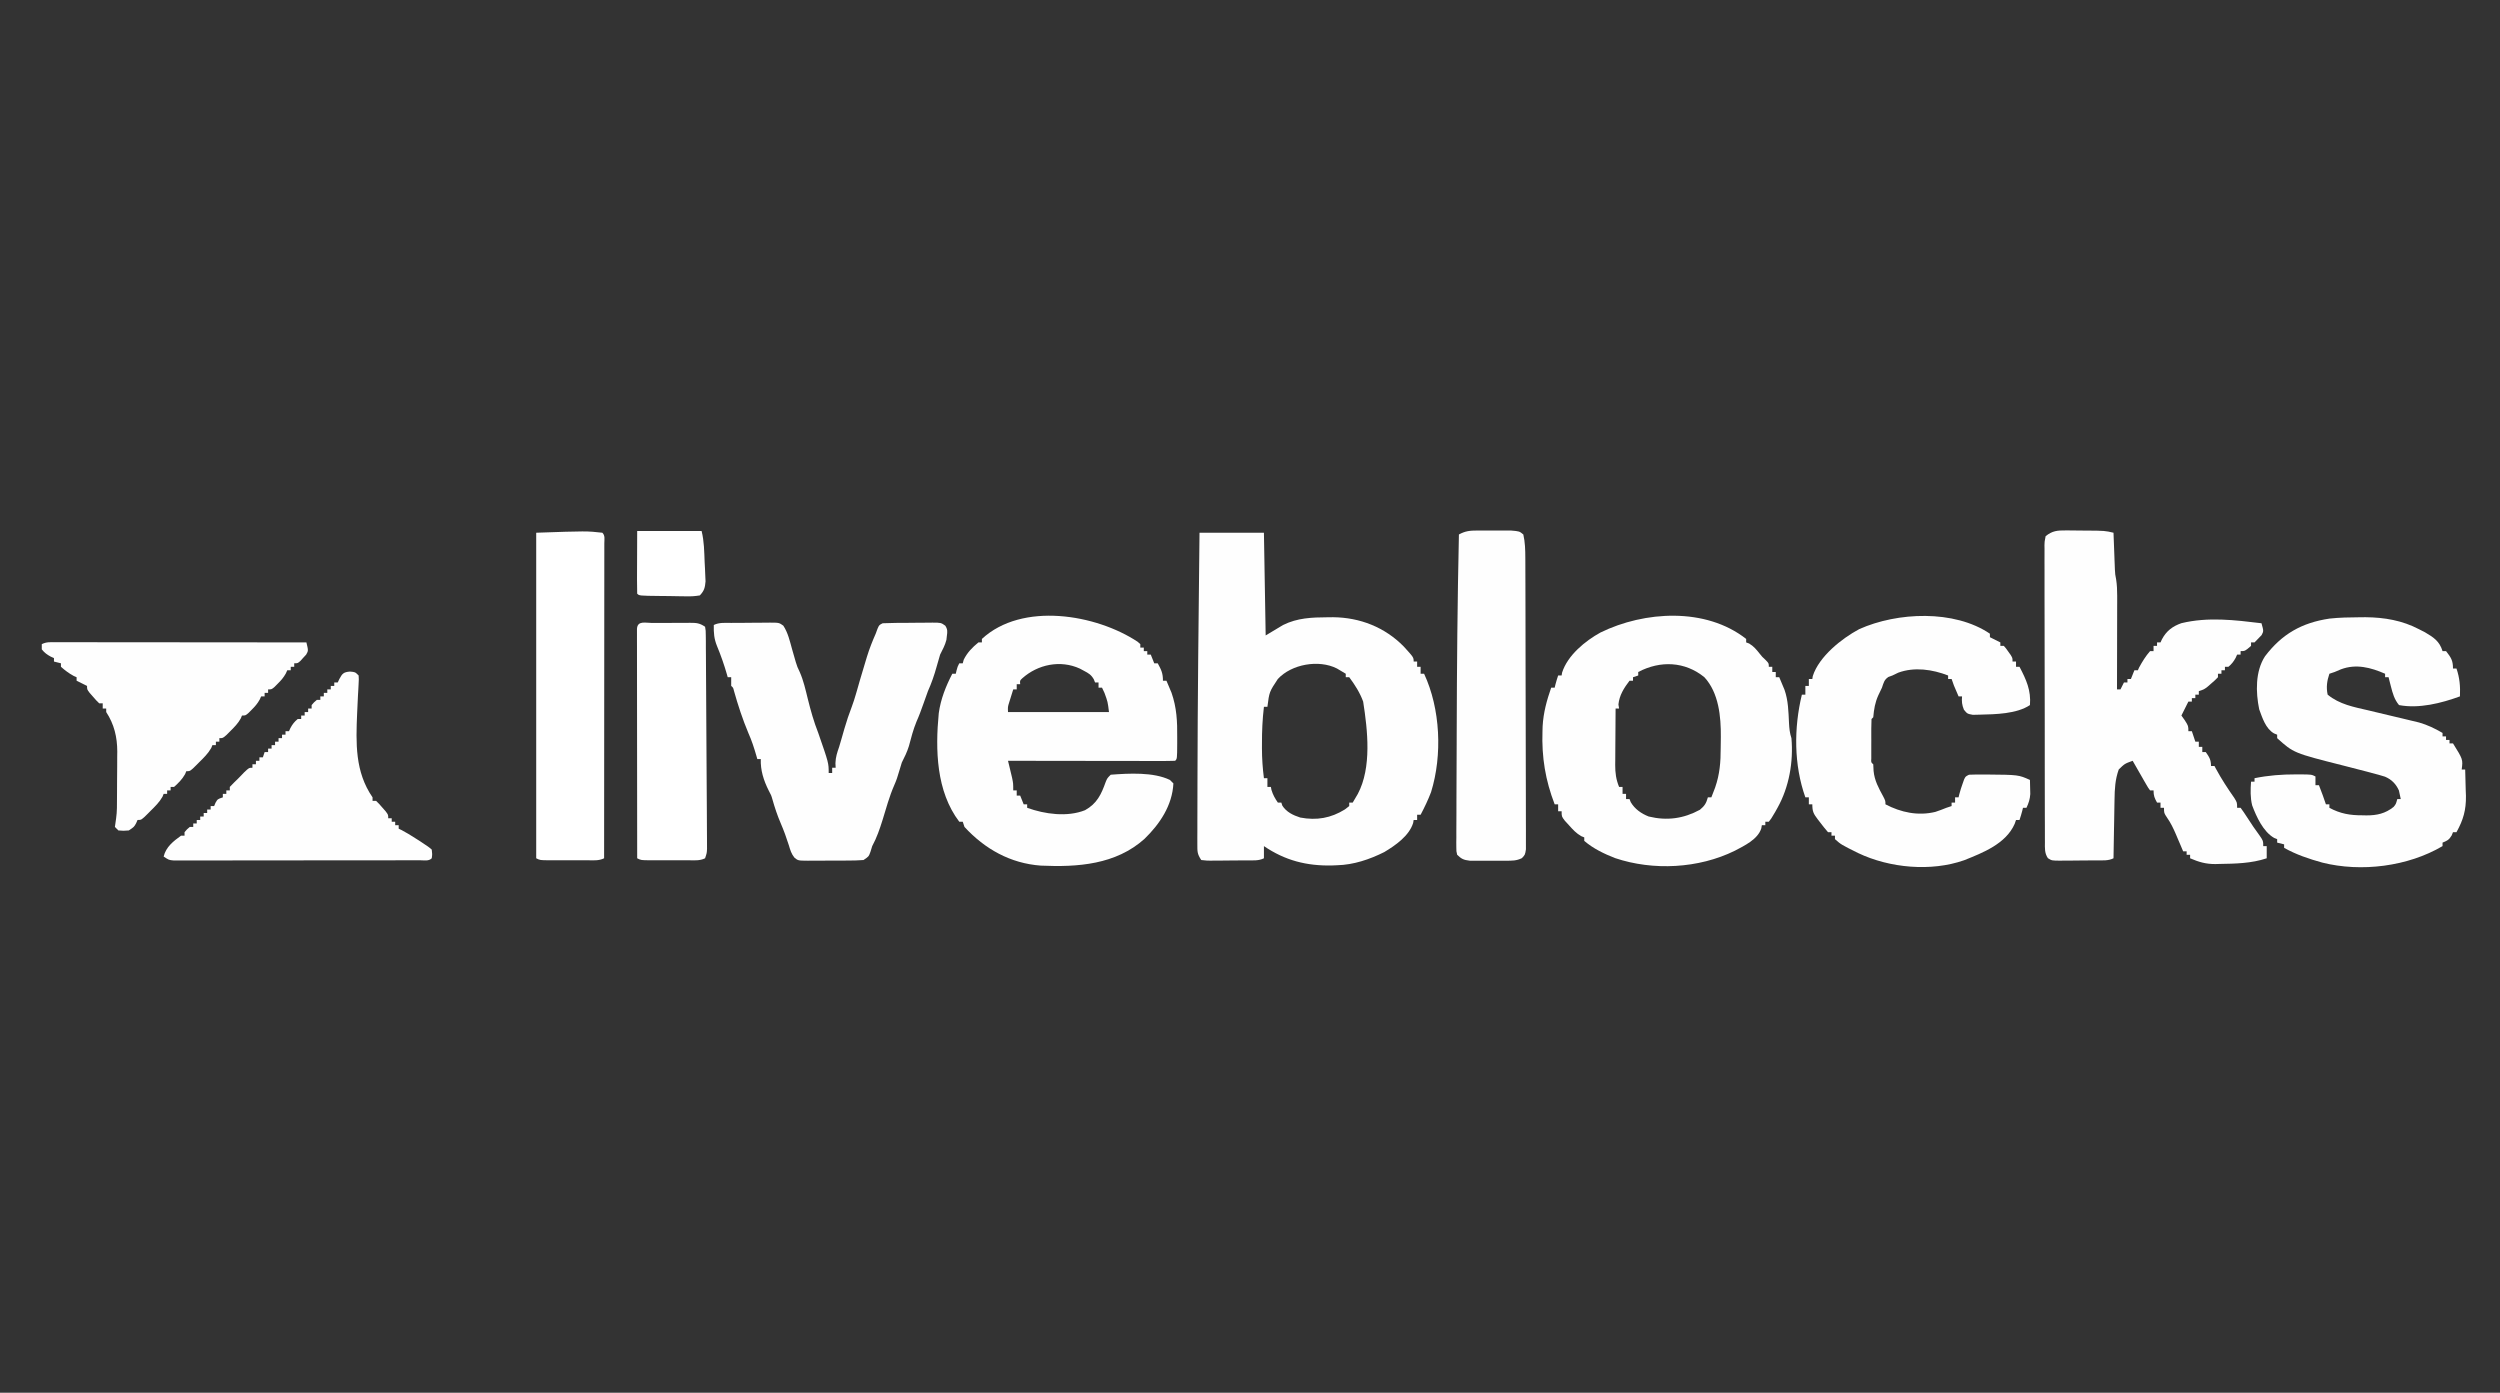 <?xml version="1.0" encoding="UTF-8"?>
<svg version="1.1" xmlns="http://www.w3.org/2000/svg" width="1436" height="800">
<rect width="100%" height="100%" fill="#333333" stroke="none"/>
<path d="M0 0 C12.21 0 24.42 0 37 0 C37.33 19.47 37.66 38.94 38 59 C41.3 57.02 44.6 55.04 48 53 C56.281 48.887 64.535 48.625 73.625 48.562 C74.674 48.552 75.722 48.542 76.803 48.532 C92.19 48.703 106.416 54.269 117.273 65.312 C123 71.582 123 71.582 123 74 C123.66 74 124.32 74 125 74 C125 74.99 125 75.98 125 77 C125.66 77 126.32 77 127 77 C127 78.32 127 79.64 127 81 C127.66 81 128.32 81 129 81 C138.368 101.056 139.585 127.75 133 149 C131.286 153.481 129.244 157.759 127 162 C126.34 162 125.68 162 125 162 C125 162.99 125 163.98 125 165 C124.34 165 123.68 165 123 165 C122.905 165.571 122.809 166.142 122.711 166.73 C120.385 174.155 112.513 179.612 106.129 183.43 C97.72 187.65 88.458 190.768 79 191 C78.08 191.039 77.159 191.077 76.211 191.117 C61.557 191.458 49.123 188.263 37 180 C37 182.31 37 184.62 37 187 C33.956 188.522 30.778 188.184 27.438 188.203 C26.69 188.209 25.943 188.215 25.174 188.22 C23.593 188.23 22.013 188.236 20.433 188.24 C18.009 188.25 15.587 188.281 13.164 188.312 C11.63 188.319 10.096 188.324 8.562 188.328 C7.835 188.34 7.108 188.353 6.359 188.366 C4.316 188.356 4.316 188.356 1 188 C-1.336 184.495 -1.248 183.125 -1.243 178.982 C-1.246 177.716 -1.249 176.449 -1.252 175.145 C-1.245 173.729 -1.238 172.314 -1.23 170.898 C-1.23 169.395 -1.23 167.892 -1.23 166.389 C-1.229 162.254 -1.214 158.118 -1.197 153.983 C-1.184 150.498 -1.179 147.013 -1.173 143.529 C-1.087 95.684 -0.525 47.841 0 0 Z M45 84 C40.086 91.419 40.086 91.419 39 100 C38.34 100 37.68 100 37 100 C36.161 107.043 35.845 113.973 35.875 121.062 C35.871 121.991 35.867 122.92 35.863 123.877 C35.871 129.663 36.26 135.261 37 141 C37.66 141 38.32 141 39 141 C39 142.65 39 144.3 39 146 C39.66 146 40.32 146 41 146 C41.103 146.557 41.206 147.114 41.312 147.688 C42.142 150.477 43.343 152.614 45 155 C45.66 155 46.32 155 47 155 C47.278 155.866 47.278 155.866 47.562 156.75 C49.92 160.44 53.748 162.279 57.867 163.598 C67.301 165.377 75.447 163.938 83.5 158.938 C84.325 158.298 85.15 157.659 86 157 C86 156.34 86 155.68 86 155 C86.66 155 87.32 155 88 155 C88.619 153.948 89.237 152.896 89.875 151.812 C90.223 151.221 90.571 150.629 90.93 150.02 C98.994 134.804 96.578 113.441 94 97 C92.198 91.976 89.193 87.257 86 83 C85.34 83 84.68 83 84 83 C84 82.34 84 81.68 84 81 C82.927 80.361 81.855 79.721 80.75 79.062 C80.147 78.703 79.543 78.343 78.922 77.973 C68.526 72.711 52.87 75.475 45 84 Z " fill="#FEFEFE" transform="translate(689,306)"/>
<path d="M0 0 C1.905 0.008 1.905 0.008 3.848 0.016 C5.826 0.047 5.826 0.047 7.844 0.078 C9.162 0.083 10.481 0.088 11.84 0.094 C22.433 0.18 22.433 0.18 27.344 1.328 C27.369 2.024 27.394 2.719 27.42 3.436 C27.536 6.609 27.659 9.781 27.781 12.953 C27.821 14.048 27.86 15.142 27.9 16.27 C27.942 17.333 27.984 18.396 28.027 19.492 C28.082 20.953 28.082 20.953 28.138 22.444 C28.291 25.326 28.291 25.326 28.849 28.122 C29.342 31.314 29.464 34.289 29.457 37.517 C29.457 38.718 29.457 39.919 29.457 41.156 C29.452 42.437 29.447 43.719 29.441 45.039 C29.44 46.376 29.438 47.712 29.437 49.049 C29.433 52.551 29.424 56.052 29.412 59.554 C29.402 63.134 29.398 66.713 29.393 70.293 C29.382 77.305 29.365 84.316 29.344 91.328 C30.004 91.328 30.664 91.328 31.344 91.328 C32.004 90.008 32.664 88.688 33.344 87.328 C34.004 87.328 34.664 87.328 35.344 87.328 C35.344 86.668 35.344 86.008 35.344 85.328 C36.004 85.328 36.664 85.328 37.344 85.328 C38.004 83.678 38.664 82.028 39.344 80.328 C40.004 80.328 40.664 80.328 41.344 80.328 C41.571 79.812 41.797 79.297 42.031 78.766 C43.826 75.433 45.843 72.181 48.344 69.328 C49.004 69.328 49.664 69.328 50.344 69.328 C50.344 68.338 50.344 67.348 50.344 66.328 C51.004 66.328 51.664 66.328 52.344 66.328 C52.344 65.668 52.344 65.008 52.344 64.328 C53.004 64.328 53.664 64.328 54.344 64.328 C54.617 63.731 54.89 63.134 55.172 62.52 C57.726 57.744 61.252 55.058 66.355 53.277 C81.652 49.597 96.945 51.453 112.344 53.328 C113.606 57.818 113.606 57.818 112.418 60.129 C111.1 61.566 109.723 62.949 108.344 64.328 C107.684 64.328 107.024 64.328 106.344 64.328 C106.344 64.988 106.344 65.648 106.344 66.328 C102.882 69.328 102.882 69.328 100.344 69.328 C100.344 69.988 100.344 70.648 100.344 71.328 C99.684 71.328 99.024 71.328 98.344 71.328 C97.942 72.225 97.942 72.225 97.531 73.141 C96.345 75.327 95.248 76.741 93.344 78.328 C92.684 78.328 92.024 78.328 91.344 78.328 C91.344 78.988 91.344 79.648 91.344 80.328 C90.684 80.328 90.024 80.328 89.344 80.328 C89.344 80.988 89.344 81.648 89.344 82.328 C88.684 82.328 88.024 82.328 87.344 82.328 C87.344 82.988 87.344 83.648 87.344 84.328 C85.699 86.02 85.699 86.02 83.531 87.891 C82.824 88.511 82.116 89.131 81.387 89.77 C79.344 91.328 79.344 91.328 76.344 92.328 C76.344 92.988 76.344 93.648 76.344 94.328 C75.684 94.328 75.024 94.328 74.344 94.328 C74.344 94.988 74.344 95.648 74.344 96.328 C73.684 96.328 73.024 96.328 72.344 96.328 C72.344 96.988 72.344 97.648 72.344 98.328 C71.684 98.328 71.024 98.328 70.344 98.328 C70.055 98.906 69.766 99.483 69.469 100.078 C68.427 102.161 67.385 104.245 66.344 106.328 C67.004 107.256 67.664 108.184 68.344 109.141 C70.344 112.328 70.344 112.328 70.344 115.328 C71.004 115.328 71.664 115.328 72.344 115.328 C73.004 117.308 73.664 119.288 74.344 121.328 C75.004 121.328 75.664 121.328 76.344 121.328 C76.344 122.318 76.344 123.308 76.344 124.328 C77.004 124.328 77.664 124.328 78.344 124.328 C78.344 125.318 78.344 126.308 78.344 127.328 C79.004 127.328 79.664 127.328 80.344 127.328 C82.385 130.234 83.344 131.73 83.344 135.328 C84.004 135.328 84.664 135.328 85.344 135.328 C85.746 136.094 85.746 136.094 86.156 136.875 C89.331 142.765 92.937 148.243 96.77 153.727 C98.344 156.328 98.344 156.328 98.344 159.328 C99.004 159.328 99.664 159.328 100.344 159.328 C101.685 161.132 102.942 162.999 104.156 164.891 C106.47 168.465 108.784 171.988 111.344 175.391 C113.344 178.328 113.344 178.328 113.344 181.328 C114.004 181.328 114.664 181.328 115.344 181.328 C115.344 183.638 115.344 185.948 115.344 188.328 C106.482 191.282 97.424 191.432 88.156 191.578 C87.408 191.6 86.66 191.621 85.889 191.643 C80.408 191.676 76.38 190.495 71.344 188.328 C71.344 187.668 71.344 187.008 71.344 186.328 C70.684 186.328 70.024 186.328 69.344 186.328 C69.344 185.668 69.344 185.008 69.344 184.328 C68.684 184.328 68.024 184.328 67.344 184.328 C66.655 182.7 66.655 182.7 65.953 181.039 C65.334 179.594 64.714 178.148 64.094 176.703 C63.793 175.99 63.493 175.277 63.184 174.543 C61.72 171.149 60.236 168.024 58.109 164.992 C56.344 162.328 56.344 162.328 56.344 159.328 C55.684 159.328 55.024 159.328 54.344 159.328 C54.344 158.338 54.344 157.348 54.344 156.328 C53.684 156.328 53.024 156.328 52.344 156.328 C50.883 153.681 50.344 152.434 50.344 149.328 C49.684 149.328 49.024 149.328 48.344 149.328 C47.199 147.768 47.199 147.768 45.961 145.609 C45.516 144.842 45.071 144.075 44.613 143.285 C44.153 142.474 43.693 141.664 43.219 140.828 C42.751 140.017 42.283 139.206 41.801 138.371 C40.642 136.36 39.49 134.346 38.344 132.328 C33.746 133.998 33.746 133.998 30.344 137.328 C28.278 143.137 28.006 148.505 27.93 154.637 C27.91 155.603 27.891 156.57 27.871 157.566 C27.812 160.633 27.765 163.699 27.719 166.766 C27.681 168.854 27.641 170.941 27.602 173.029 C27.506 178.129 27.422 183.228 27.344 188.328 C24.309 189.846 21.147 189.512 17.816 189.531 C17.072 189.537 16.327 189.543 15.56 189.549 C13.984 189.558 12.407 189.565 10.831 189.568 C8.419 189.578 6.008 189.609 3.596 189.641 C2.065 189.647 0.535 189.652 -0.996 189.656 C-2.079 189.675 -2.079 189.675 -3.184 189.694 C-8.112 189.672 -8.112 189.672 -10.346 188.261 C-12.319 185.35 -12.076 182.438 -12.051 179.04 C-12.057 178.292 -12.063 177.545 -12.069 176.774 C-12.086 174.261 -12.081 171.749 -12.076 169.236 C-12.084 167.438 -12.092 165.639 -12.102 163.841 C-12.124 158.95 -12.127 154.06 -12.125 149.17 C-12.125 145.091 -12.134 141.013 -12.142 136.935 C-12.161 127.317 -12.164 117.699 -12.157 108.081 C-12.151 98.147 -12.173 88.214 -12.211 78.281 C-12.241 69.761 -12.253 61.241 -12.249 52.721 C-12.247 47.629 -12.252 42.537 -12.277 37.444 C-12.299 32.657 -12.297 27.871 -12.277 23.084 C-12.273 21.324 -12.278 19.565 -12.293 17.805 C-12.311 15.408 -12.298 13.013 -12.278 10.616 C-12.29 9.915 -12.303 9.214 -12.316 8.491 C-12.28 6.547 -12.28 6.547 -11.656 3.328 C-7.858 0.193 -4.845 -0.039 0 0 Z " fill="#FEFEFE" transform="translate(1186.656,304.672)"/>
<path d="M0 0 C0.51 0.455 1.021 0.91 1.547 1.379 C1.547 2.039 1.547 2.699 1.547 3.379 C2.207 3.379 2.867 3.379 3.547 3.379 C3.547 4.039 3.547 4.699 3.547 5.379 C4.207 5.379 4.867 5.379 5.547 5.379 C5.547 6.039 5.547 6.699 5.547 7.379 C6.207 7.379 6.867 7.379 7.547 7.379 C8.537 9.854 8.537 9.854 9.547 12.379 C10.207 12.379 10.867 12.379 11.547 12.379 C13.581 16.109 14.547 18.048 14.547 22.379 C15.207 22.379 15.867 22.379 16.547 22.379 C17.181 23.854 17.804 25.334 18.422 26.816 C18.77 27.64 19.118 28.464 19.477 29.312 C22.464 37.87 22.83 45.844 22.734 54.879 C22.733 56.666 22.733 56.666 22.732 58.488 C22.687 67.238 22.687 67.238 21.547 68.379 C18.564 68.474 15.604 68.504 12.621 68.492 C11.684 68.493 10.748 68.493 9.783 68.493 C6.672 68.492 3.56 68.484 0.449 68.477 C-1.702 68.475 -3.853 68.473 -6.004 68.472 C-11.677 68.468 -17.35 68.459 -23.024 68.448 C-28.808 68.437 -34.593 68.433 -40.377 68.428 C-51.736 68.417 -63.094 68.4 -74.453 68.379 C-74.237 69.271 -74.02 70.163 -73.797 71.082 C-73.518 72.252 -73.24 73.423 -72.953 74.629 C-72.675 75.789 -72.396 76.949 -72.109 78.145 C-71.453 81.379 -71.453 81.379 -71.453 85.379 C-70.793 85.379 -70.133 85.379 -69.453 85.379 C-69.453 86.369 -69.453 87.359 -69.453 88.379 C-68.793 88.379 -68.133 88.379 -67.453 88.379 C-66.793 90.029 -66.133 91.679 -65.453 93.379 C-64.793 93.379 -64.133 93.379 -63.453 93.379 C-63.453 94.039 -63.453 94.699 -63.453 95.379 C-53.383 99.033 -40.427 100.84 -30.203 96.754 C-23.347 92.95 -20.882 87.668 -18.348 80.551 C-17.453 78.379 -17.453 78.379 -15.453 76.379 C-5.058 75.576 9.129 74.785 18.547 79.379 C19.207 80.039 19.867 80.699 20.547 81.379 C19.925 94.023 12.741 104.674 3.969 113.203 C-12.537 128.032 -34.431 129.562 -55.671 128.586 C-73.113 127.288 -87.727 119.075 -99.453 106.379 C-99.783 105.389 -100.113 104.399 -100.453 103.379 C-101.113 103.379 -101.773 103.379 -102.453 103.379 C-115.714 85.913 -116.244 62.035 -114.23 41.06 C-113.111 32.919 -110.204 25.643 -106.453 18.379 C-105.793 18.379 -105.133 18.379 -104.453 18.379 C-104.237 17.451 -104.237 17.451 -104.016 16.504 C-103.453 14.379 -103.453 14.379 -102.453 12.379 C-101.793 12.379 -101.133 12.379 -100.453 12.379 C-100.267 11.698 -100.082 11.018 -99.891 10.316 C-97.897 6.242 -94.955 3.245 -91.453 0.379 C-90.793 0.379 -90.133 0.379 -89.453 0.379 C-89.453 -0.281 -89.453 -0.941 -89.453 -1.621 C-66.259 -23.055 -23.877 -15.779 0 0 Z M-66.238 20.977 C-67.671 22.322 -67.671 22.322 -67.453 24.379 C-68.113 24.379 -68.773 24.379 -69.453 24.379 C-69.453 25.369 -69.453 26.359 -69.453 27.379 C-70.113 27.379 -70.773 27.379 -71.453 27.379 C-71.958 28.981 -72.457 30.586 -72.953 32.191 C-73.232 33.085 -73.51 33.978 -73.797 34.898 C-74.581 37.435 -74.581 37.435 -74.453 40.379 C-55.313 40.379 -36.173 40.379 -16.453 40.379 C-17.167 34.529 -17.167 34.529 -19.016 29.441 C-19.49 28.431 -19.964 27.42 -20.453 26.379 C-21.113 26.379 -21.773 26.379 -22.453 26.379 C-22.453 25.389 -22.453 24.399 -22.453 23.379 C-23.113 23.379 -23.773 23.379 -24.453 23.379 C-24.693 22.774 -24.933 22.17 -25.18 21.547 C-26.732 18.904 -28.135 18.11 -30.828 16.691 C-31.599 16.275 -32.37 15.859 -33.164 15.43 C-44.361 10.29 -57.298 13.01 -66.238 20.977 Z " fill="#FEFEFE" transform="translate(653.453,368.621)"/>
<path d="M0 0 C0 0.66 0 1.32 0 2 C0.557 2.206 1.114 2.413 1.688 2.625 C4.304 4.181 5.89 6.101 7.762 8.477 C9.105 10.189 9.105 10.189 11.312 12.25 C13 14 13 14 13 16 C13.66 16 14.32 16 15 16 C15 16.99 15 17.98 15 19 C15.66 19 16.32 19 17 19 C17 19.99 17 20.98 17 22 C17.66 22 18.32 22 19 22 C19.654 23.538 20.298 25.081 20.938 26.625 C21.297 27.484 21.657 28.342 22.027 29.227 C24.199 35.419 24.288 41.847 24.605 48.342 C24.775 51.44 25.013 54.04 26 57 C27.191 70.606 24.671 85.067 18 97 C17.55 97.807 17.1 98.614 16.637 99.445 C14.287 103.424 14.287 103.424 13 105 C12.34 105 11.68 105 11 105 C11 105.66 11 106.32 11 107 C10.34 107 9.68 107 9 107 C8.901 107.592 8.801 108.183 8.699 108.793 C6.679 115.171 -1.044 118.772 -6.562 121.688 C-27.334 131.904 -53.409 133.249 -75.277 125.898 C-81.579 123.435 -87.836 120.447 -93 116 C-93 115.34 -93 114.68 -93 114 C-93.562 113.772 -94.124 113.544 -94.703 113.309 C-97.633 111.639 -99.499 109.567 -101.75 107.062 C-102.549 106.187 -103.348 105.312 -104.172 104.41 C-106 102 -106 102 -106 99 C-106.66 99 -107.32 99 -108 99 C-108 97.68 -108 96.36 -108 95 C-108.66 95 -109.32 95 -110 95 C-115.351 81.104 -117.503 67.922 -117 53 C-116.972 52.065 -116.943 51.131 -116.914 50.168 C-116.483 42.343 -114.561 35.386 -112 28 C-111.34 28 -110.68 28 -110 28 C-109.856 27.402 -109.711 26.804 -109.562 26.188 C-109.113 24.438 -108.571 22.713 -108 21 C-107.34 21 -106.68 21 -106 21 C-105.918 20.464 -105.835 19.927 -105.75 19.375 C-102.617 9.454 -92.471 1.131 -83.664 -3.695 C-58.454 -16.041 -23.231 -18.253 0 0 Z M-62 19 C-62 19.66 -62 20.32 -62 21 C-62.99 21.33 -63.98 21.66 -65 22 C-65 22.66 -65 23.32 -65 24 C-65.66 24 -66.32 24 -67 24 C-70.211 28.209 -72.827 32.323 -73.375 37.625 C-73.251 38.409 -73.127 39.193 -73 40 C-73.66 40 -74.32 40 -75 40 C-75.05 45.444 -75.086 50.889 -75.11 56.333 C-75.12 58.184 -75.134 60.034 -75.151 61.885 C-75.175 64.551 -75.187 67.217 -75.195 69.883 C-75.206 70.705 -75.216 71.527 -75.227 72.374 C-75.227 76.988 -74.766 80.656 -73 85 C-72.34 85 -71.68 85 -71 85 C-71 86.32 -71 87.64 -71 89 C-70.34 89 -69.68 89 -69 89 C-69 89.99 -69 90.98 -69 92 C-68.34 92 -67.68 92 -67 92 C-66.66 92.866 -66.66 92.866 -66.312 93.75 C-64.002 97.711 -60.233 100.332 -56 102 C-45.51 104.559 -35.94 103.24 -26.562 98.125 C-23.834 95.863 -22.938 94.376 -22 91 C-21.34 91 -20.68 91 -20 91 C-19.319 89.237 -19.319 89.237 -18.625 87.438 C-18.37 86.776 -18.115 86.115 -17.852 85.434 C-15.144 77.697 -14.628 70.678 -14.629 62.569 C-14.625 60.466 -14.589 58.366 -14.551 56.264 C-14.454 44.62 -15.727 30.959 -24 22 C-35.152 12.907 -49.287 12.3 -62 19 Z " fill="#FEFEFE" transform="translate(1003,367)"/>
<path d="M0 0 C1.733 -0.015 1.733 -0.015 3.502 -0.031 C14.338 0.079 24.538 1.813 34.188 6.875 C35.312 7.451 36.436 8.027 37.594 8.621 C42.593 11.556 45.954 13.763 47.688 19.438 C48.347 19.438 49.008 19.438 49.688 19.438 C52.527 23.112 53.688 24.706 53.688 29.438 C54.347 29.438 55.008 29.438 55.688 29.438 C57.555 34.924 57.923 39.659 57.688 45.438 C46.979 49.364 34.09 52.609 22.688 50.438 C19.994 47.194 19.023 43.669 18 39.625 C17.749 38.649 17.497 37.673 17.238 36.668 C17.057 35.932 16.875 35.196 16.688 34.438 C16.027 34.438 15.367 34.438 14.688 34.438 C14.688 33.778 14.688 33.117 14.688 32.438 C6.421 28.821 -1.967 26.646 -10.625 29.875 C-11.856 30.392 -13.085 30.912 -14.312 31.438 C-15.303 31.767 -16.293 32.097 -17.312 32.438 C-18.699 36.596 -19.212 40.113 -18.312 44.438 C-11.488 50.079 -3.245 51.547 5.188 53.5 C6.558 53.827 7.927 54.156 9.297 54.486 C12.037 55.145 14.778 55.799 17.52 56.449 C18.202 56.611 18.884 56.772 19.586 56.939 C21.016 57.278 22.445 57.617 23.875 57.954 C26.033 58.467 28.188 58.988 30.344 59.512 C31.61 59.816 32.877 60.119 34.182 60.432 C39.03 61.823 43.347 63.892 47.688 66.438 C47.688 67.097 47.688 67.757 47.688 68.438 C48.347 68.438 49.008 68.438 49.688 68.438 C49.688 69.097 49.688 69.757 49.688 70.438 C50.347 70.438 51.008 70.438 51.688 70.438 C51.688 71.097 51.688 71.757 51.688 72.438 C52.347 72.438 53.008 72.438 53.688 72.438 C59.428 81.663 59.428 81.663 58.688 87.438 C59.347 87.438 60.008 87.438 60.688 87.438 C60.835 91.375 60.922 95.311 61 99.25 C61.042 100.35 61.084 101.45 61.127 102.584 C61.246 110.651 59.612 116.397 55.688 123.438 C55.028 123.438 54.367 123.438 53.688 123.438 C53.44 124.056 53.193 124.675 52.938 125.312 C51.481 127.788 50.309 128.389 47.688 129.438 C47.688 130.097 47.688 130.757 47.688 131.438 C27.776 143.194 0.902 146.538 -21.377 140.917 C-29.018 138.801 -36.378 136.338 -43.312 132.438 C-43.312 131.778 -43.312 131.118 -43.312 130.438 C-44.633 130.107 -45.953 129.778 -47.312 129.438 C-47.312 128.778 -47.312 128.118 -47.312 127.438 C-47.9 127.2 -48.488 126.963 -49.094 126.719 C-55.342 123.111 -59.216 114.607 -61.668 108.043 C-62.787 103.521 -62.629 99.058 -62.312 94.438 C-61.653 94.438 -60.992 94.438 -60.312 94.438 C-60.312 93.778 -60.312 93.118 -60.312 92.438 C-52.364 90.813 -44.72 90.244 -36.625 90.25 C-35.297 90.249 -35.297 90.249 -33.942 90.248 C-27.583 90.302 -27.583 90.302 -25.312 91.438 C-25.312 93.088 -25.312 94.737 -25.312 96.438 C-24.652 96.438 -23.992 96.438 -23.312 96.438 C-22.833 97.708 -22.354 98.979 -21.875 100.25 C-21.475 101.312 -21.475 101.312 -21.066 102.395 C-20.45 104.064 -19.875 105.749 -19.312 107.438 C-18.652 107.438 -17.992 107.438 -17.312 107.438 C-17.312 108.097 -17.312 108.757 -17.312 109.438 C-11.003 112.835 -5.432 113.779 1.625 113.75 C2.784 113.774 2.784 113.774 3.967 113.799 C9.959 113.804 14.758 112.781 19.562 108.938 C20.905 107.312 20.905 107.312 21.688 104.438 C22.348 104.438 23.008 104.438 23.688 104.438 C23.461 103.386 23.234 102.334 23 101.25 C22.872 100.658 22.745 100.067 22.613 99.457 C20.897 95.712 18.44 93.182 14.617 91.558 C12.116 90.762 9.607 90.084 7.062 89.438 C6.137 89.187 5.211 88.936 4.257 88.678 C-0.28 87.457 -4.834 86.303 -9.391 85.156 C-37.839 77.961 -37.839 77.961 -47.312 69.438 C-47.312 68.778 -47.312 68.118 -47.312 67.438 C-48.221 67.07 -48.221 67.07 -49.148 66.695 C-53.92 63.922 -55.794 57.845 -57.625 52.875 C-59.657 43.029 -59.9 31.068 -54.312 22.438 C-44.56 9.608 -33.205 3.131 -17.171 0.747 C-11.457 0.129 -5.743 0.036 0 0 Z " fill="#FEFEFE" transform="translate(1355.312,354.562)"/>
<path d="M0 0 C0 0.66 0 1.32 0 2 C0.619 2.309 1.238 2.619 1.875 2.938 C3.25 3.625 4.625 4.312 6 5 C6 5.66 6 6.32 6 7 C6.66 7 7.32 7 8 7 C9.289 8.461 9.289 8.461 10.625 10.375 C11.071 11.001 11.517 11.628 11.977 12.273 C13 14 13 14 13 16 C13.66 16 14.32 16 15 16 C15 16.99 15 17.98 15 19 C15.66 19 16.32 19 17 19 C20.855 26.373 23.706 32.527 23 41 C15.347 46.102 3.166 46.289 -5.875 46.5 C-7.172 46.531 -8.469 46.562 -9.805 46.594 C-13 46 -13 46 -14.934 43.645 C-16.054 40.866 -16.254 38.964 -16 36 C-16.66 36 -17.32 36 -18 36 C-20.875 29.375 -20.875 29.375 -22 26 C-22.66 26 -23.32 26 -24 26 C-24 25.34 -24 24.68 -24 24 C-33.009 20.512 -43.34 18.98 -52.625 22.375 C-53.739 22.911 -54.852 23.448 -56 24 C-56.784 24.289 -57.568 24.578 -58.375 24.875 C-60.764 26.529 -61.064 28.251 -62 31 C-62.684 32.439 -63.372 33.877 -64.062 35.312 C-66.002 39.602 -66.583 43.333 -67 48 C-67.33 48.33 -67.66 48.66 -68 49 C-68.1 50.842 -68.131 52.687 -68.133 54.531 C-68.134 55.651 -68.135 56.772 -68.137 57.926 C-68.131 59.695 -68.131 59.695 -68.125 61.5 C-68.129 62.679 -68.133 63.859 -68.137 65.074 C-68.135 66.755 -68.135 66.755 -68.133 68.469 C-68.131 70.022 -68.131 70.022 -68.129 71.607 C-68.27 73.953 -68.27 73.953 -67 75 C-66.938 76.258 -66.876 77.516 -66.812 78.812 C-66.295 84.363 -63.906 88.653 -61.277 93.496 C-60 96 -60 96 -60 98 C-51.064 102.671 -41.302 104.772 -31.344 102.355 C-29.188 101.645 -27.099 100.86 -25 100 C-24.01 99.67 -23.02 99.34 -22 99 C-22 98.34 -22 97.68 -22 97 C-21.34 97 -20.68 97 -20 97 C-20 96.01 -20 95.02 -20 94 C-19.34 94 -18.68 94 -18 94 C-17.865 93.426 -17.729 92.853 -17.59 92.262 C-17.016 90.06 -16.337 87.951 -15.562 85.812 C-15.316 85.118 -15.07 84.423 -14.816 83.707 C-14 82 -14 82 -12 81 C-9.385 80.9 -6.803 80.859 -4.188 80.875 C-3.428 80.878 -2.668 80.882 -1.886 80.885 C16.43 81.05 16.43 81.05 23 84 C23.054 85.729 23.093 87.458 23.125 89.188 C23.148 90.15 23.171 91.113 23.195 92.105 C22.991 95.128 22.269 97.268 21 100 C20.34 100 19.68 100 19 100 C18.783 100.897 18.783 100.897 18.562 101.812 C18.113 103.562 17.571 105.287 17 107 C16.34 107 15.68 107 15 107 C14.617 108.104 14.617 108.104 14.227 109.23 C9.157 120.677 -3.908 125.761 -14.82 130.129 C-33.848 136.805 -57.609 134.604 -75.668 126.004 C-85.492 121.119 -85.492 121.119 -89 118 C-89 117.34 -89 116.68 -89 116 C-89.66 116 -90.32 116 -91 116 C-91 115.34 -91 114.68 -91 114 C-91.66 114 -92.32 114 -93 114 C-94.64 112.118 -96.139 110.247 -97.625 108.25 C-98.045 107.711 -98.465 107.172 -98.898 106.617 C-101.337 103.371 -102 102.198 -102 98 C-102.66 98 -103.32 98 -104 98 C-104 96.68 -104 95.36 -104 94 C-104.66 94 -105.32 94 -106 94 C-112.631 75.372 -112.638 54.139 -108 35 C-107.34 35 -106.68 35 -106 35 C-106 33.35 -106 31.7 -106 30 C-105.34 30 -104.68 30 -104 30 C-104 28.68 -104 27.36 -104 26 C-103.34 26 -102.68 26 -102 26 C-101.918 25.464 -101.835 24.927 -101.75 24.375 C-98.181 13.073 -85.009 2.674 -75.047 -2.637 C-53.146 -12.436 -20.514 -13.904 0 0 Z " fill="#FEFEFE" transform="translate(1143,364)"/>
<path d="M0 0 C1.184 -0.009 1.184 -0.009 2.391 -0.017 C4.062 -0.027 5.732 -0.033 7.402 -0.037 C9.959 -0.047 12.515 -0.078 15.072 -0.109 C16.694 -0.116 18.316 -0.121 19.938 -0.125 C20.703 -0.137 21.469 -0.15 22.258 -0.162 C27.553 -0.14 27.553 -0.14 29.975 1.583 C32.68 5.716 33.722 10.493 35.035 15.203 C35.508 16.872 35.988 18.538 36.473 20.203 C36.698 20.987 36.924 21.771 37.156 22.578 C38.024 25.321 38.024 25.321 39.445 28.301 C41.6 33.229 42.749 38.433 44.035 43.641 C45.697 50.346 47.501 56.774 50.035 63.203 C56.035 80.477 56.035 80.477 56.035 86.203 C56.695 86.203 57.355 86.203 58.035 86.203 C58.035 85.213 58.035 84.223 58.035 83.203 C58.695 83.203 59.355 83.203 60.035 83.203 C59.994 82.337 59.953 81.471 59.91 80.578 C60.043 76.993 60.866 74.587 62.035 71.203 C62.437 69.864 62.832 68.523 63.219 67.18 C63.424 66.468 63.63 65.757 63.842 65.023 C64.26 63.568 64.677 62.112 65.092 60.656 C66.338 56.356 67.754 52.177 69.359 47.998 C70.21 45.74 70.921 43.456 71.598 41.141 C71.826 40.366 72.054 39.591 72.289 38.793 C72.855 36.828 73.415 34.862 73.973 32.895 C75.098 28.984 76.27 25.091 77.473 21.203 C77.779 20.194 77.779 20.194 78.092 19.164 C79.475 14.698 81.144 10.479 83.035 6.203 C83.386 5.254 83.736 4.306 84.098 3.328 C85.035 1.203 85.035 1.203 87.035 0.203 C89.553 0.08 92.043 0.015 94.562 0 C95.68 -0.009 95.68 -0.009 96.819 -0.017 C98.395 -0.027 99.971 -0.033 101.548 -0.037 C103.96 -0.047 106.371 -0.078 108.783 -0.109 C110.314 -0.116 111.844 -0.121 113.375 -0.125 C114.458 -0.144 114.458 -0.144 115.563 -0.162 C120.55 -0.14 120.55 -0.14 123.003 1.595 C124.395 3.764 124.252 4.981 123.91 7.516 C123.825 8.254 123.74 8.993 123.652 9.754 C122.878 12.827 121.452 15.37 120.035 18.203 C119.318 20.5 118.652 22.814 118.035 25.141 C116.68 30.045 115.111 34.553 113.035 39.203 C112.19 41.532 111.358 43.866 110.535 46.203 C109.278 49.775 108.017 53.245 106.473 56.703 C104.587 61.295 103.369 66.007 102.098 70.801 C101.045 74.171 99.638 77.066 98.035 80.203 C97.49 81.835 96.987 83.481 96.535 85.141 C95.761 87.975 94.885 90.542 93.691 93.234 C90.879 99.643 89.058 106.454 86.996 113.131 C85.344 118.4 83.673 123.328 81.035 128.203 C80.705 129.276 80.375 130.348 80.035 131.453 C79.035 134.203 79.035 134.203 76.035 136.203 C73.169 136.411 70.402 136.507 67.535 136.504 C66.287 136.51 66.287 136.51 65.014 136.517 C63.255 136.523 61.497 136.523 59.738 136.519 C57.045 136.516 54.353 136.539 51.66 136.564 C49.952 136.567 48.243 136.567 46.535 136.566 C45.729 136.576 44.923 136.585 44.092 136.594 C38.457 136.548 38.457 136.548 36.361 134.836 C34.568 132.628 33.976 130.485 33.16 127.766 C31.794 123.426 30.273 119.257 28.473 115.078 C26.542 110.567 25.047 106.084 23.715 101.367 C23.037 99.008 23.037 99.008 21.535 96.203 C18.675 90.483 16.795 84.63 17.035 78.203 C16.375 78.203 15.715 78.203 15.035 78.203 C14.853 77.562 14.672 76.922 14.484 76.262 C13.19 71.807 11.822 67.539 9.918 63.301 C6.599 55.414 3.924 47.23 1.613 38.996 C1.185 37.201 1.185 37.201 0.035 36.203 C-0.005 34.537 -0.008 32.869 0.035 31.203 C-0.625 31.203 -1.285 31.203 -1.965 31.203 C-2.135 30.597 -2.305 29.991 -2.48 29.367 C-4.067 23.883 -5.913 18.607 -8.098 13.332 C-9.826 9.09 -10.051 5.773 -9.965 1.203 C-6.821 -0.369 -3.452 0.019 0 0 Z " fill="#FEFEFE" transform="translate(419.965,357.797)"/>
<path d="M0 0 C1.265 -0.001 2.53 -0.003 3.833 -0.004 C5.242 -0.001 6.652 0.003 8.061 0.007 C9.54 0.007 11.018 0.007 12.496 0.006 C16.516 0.006 20.537 0.012 24.557 0.019 C28.756 0.025 32.955 0.026 37.153 0.027 C45.108 0.03 53.062 0.038 61.016 0.048 C70.071 0.059 79.125 0.065 88.179 0.07 C106.808 0.08 125.436 0.098 144.065 0.12 C145.208 4.868 145.208 4.868 143.92 7.14 C143.37 7.731 142.82 8.323 142.252 8.933 C141.438 9.84 141.438 9.84 140.608 10.765 C139.065 12.12 139.065 12.12 137.065 12.12 C137.065 12.78 137.065 13.44 137.065 14.12 C136.405 14.12 135.745 14.12 135.065 14.12 C135.065 14.78 135.065 15.44 135.065 16.12 C134.405 16.12 133.745 16.12 133.065 16.12 C132.678 16.994 132.678 16.994 132.284 17.886 C130.967 20.301 129.514 21.938 127.565 23.87 C126.956 24.484 126.348 25.097 125.721 25.73 C124.065 27.12 124.065 27.12 122.065 27.12 C122.065 27.78 122.065 28.44 122.065 29.12 C121.405 29.12 120.745 29.12 120.065 29.12 C120.065 29.78 120.065 30.44 120.065 31.12 C119.405 31.12 118.745 31.12 118.065 31.12 C117.678 31.994 117.678 31.994 117.284 32.886 C115.967 35.301 114.514 36.938 112.565 38.87 C111.956 39.484 111.348 40.097 110.721 40.73 C109.065 42.12 109.065 42.12 107.065 42.12 C106.828 42.682 106.591 43.244 106.346 43.823 C104.775 46.639 102.85 48.6 100.565 50.87 C99.771 51.669 98.977 52.469 98.159 53.292 C96.065 55.12 96.065 55.12 94.065 55.12 C94.065 55.78 94.065 56.44 94.065 57.12 C93.405 57.12 92.745 57.12 92.065 57.12 C92.065 57.78 92.065 58.44 92.065 59.12 C91.405 59.12 90.745 59.12 90.065 59.12 C89.848 59.662 89.632 60.203 89.409 60.761 C87.6 63.937 85.148 66.328 82.565 68.87 C82.066 69.377 81.567 69.883 81.053 70.405 C77.318 74.12 77.318 74.12 75.065 74.12 C74.838 74.677 74.611 75.234 74.377 75.808 C72.689 78.782 70.598 80.84 68.065 83.12 C67.405 83.12 66.745 83.12 66.065 83.12 C66.065 83.78 66.065 84.44 66.065 85.12 C65.405 85.12 64.745 85.12 64.065 85.12 C64.065 85.78 64.065 86.44 64.065 87.12 C63.405 87.12 62.745 87.12 62.065 87.12 C61.848 87.662 61.632 88.203 61.409 88.761 C59.6 91.937 57.148 94.328 54.565 96.87 C54.066 97.377 53.567 97.883 53.053 98.405 C49.318 102.12 49.318 102.12 47.065 102.12 C46.797 102.739 46.529 103.358 46.252 103.995 C45.065 106.12 45.065 106.12 42.065 108.12 C39.002 108.37 39.002 108.37 36.065 108.12 C35.075 107.13 35.075 107.13 34.065 106.12 C34.262 104.484 34.474 102.847 34.759 101.223 C35.341 97.227 35.249 93.195 35.268 89.163 C35.277 87.749 35.277 87.749 35.285 86.306 C35.295 84.318 35.301 82.33 35.305 80.343 C35.315 77.327 35.346 74.313 35.377 71.298 C35.384 69.357 35.389 67.416 35.393 65.476 C35.405 64.587 35.418 63.698 35.43 62.782 C35.401 54.489 33.65 47.108 29.065 40.12 C29.065 39.46 29.065 38.8 29.065 38.12 C28.405 38.12 27.745 38.12 27.065 38.12 C27.065 37.13 27.065 36.14 27.065 35.12 C26.405 35.12 25.745 35.12 25.065 35.12 C23.338 33.441 23.338 33.441 21.44 31.245 C20.808 30.526 20.177 29.807 19.526 29.066 C18.065 27.12 18.065 27.12 18.065 25.12 C17.137 24.656 17.137 24.656 16.19 24.183 C14.815 23.495 13.44 22.808 12.065 22.12 C12.065 21.46 12.065 20.8 12.065 20.12 C11.508 19.873 10.951 19.625 10.377 19.37 C7.641 17.891 5.388 16.186 3.065 14.12 C3.065 13.46 3.065 12.8 3.065 12.12 C1.745 11.79 0.425 11.46 -0.935 11.12 C-0.935 10.46 -0.935 9.8 -0.935 9.12 C-1.533 8.852 -2.131 8.584 -2.748 8.308 C-4.953 7.11 -6.371 6.075 -7.935 4.12 C-7.935 3.13 -7.935 2.14 -7.935 1.12 C-5.206 -0.244 -3.057 -0.003 0 0 Z " fill="#FEFEFE" transform="translate(31.935,368.88)"/>
<path d="M0 0 C3 0.25 3 0.25 5 2.25 C5.135 4.455 5.135 4.455 4.977 7.211 C4.899 8.74 4.899 8.74 4.82 10.3 C4.723 11.946 4.723 11.946 4.625 13.625 C4.514 15.906 4.406 18.187 4.301 20.469 C4.247 21.611 4.194 22.753 4.139 23.93 C3.419 41.12 2.872 57.582 13 72.25 C13 72.91 13 73.57 13 74.25 C13.66 74.25 14.32 74.25 15 74.25 C16.727 75.93 16.727 75.93 18.625 78.125 C19.257 78.844 19.888 79.564 20.539 80.305 C22 82.25 22 82.25 22 84.25 C22.66 84.25 23.32 84.25 24 84.25 C24 84.91 24 85.57 24 86.25 C24.66 86.25 25.32 86.25 26 86.25 C26 86.91 26 87.57 26 88.25 C26.66 88.25 27.32 88.25 28 88.25 C28 88.91 28 89.57 28 90.25 C28.547 90.509 29.093 90.768 29.656 91.035 C32.375 92.444 34.92 94.039 37.5 95.688 C38.438 96.284 39.377 96.881 40.344 97.496 C45.204 100.706 45.204 100.706 47 102.25 C47.312 104.875 47.312 104.875 47 107.25 C45.22 109.03 42.613 108.38 40.205 108.384 C38.317 108.39 38.317 108.39 36.39 108.397 C34.981 108.396 33.573 108.396 32.165 108.395 C30.691 108.398 29.218 108.402 27.745 108.405 C23.733 108.414 19.72 108.417 15.708 108.417 C12.363 108.418 9.018 108.422 5.673 108.425 C-2.217 108.434 -10.107 108.436 -17.998 108.435 C-26.146 108.435 -34.294 108.445 -42.443 108.461 C-49.43 108.474 -56.417 108.479 -63.403 108.479 C-67.58 108.479 -71.757 108.481 -75.934 108.492 C-79.862 108.502 -83.79 108.502 -87.719 108.495 C-89.162 108.493 -90.606 108.496 -92.05 108.502 C-94.017 108.51 -95.984 108.504 -97.951 108.497 C-99.053 108.498 -100.156 108.498 -101.291 108.499 C-104 108.25 -104 108.25 -107 106.25 C-105.659 100.717 -101.448 97.466 -97 94.25 C-96.34 94.25 -95.68 94.25 -95 94.25 C-95 93.59 -95 92.93 -95 92.25 C-93.625 90.625 -93.625 90.625 -92 89.25 C-91.34 89.25 -90.68 89.25 -90 89.25 C-90 88.59 -90 87.93 -90 87.25 C-89.34 87.25 -88.68 87.25 -88 87.25 C-88 86.59 -88 85.93 -88 85.25 C-87.34 85.25 -86.68 85.25 -86 85.25 C-86 84.59 -86 83.93 -86 83.25 C-85.34 83.25 -84.68 83.25 -84 83.25 C-84 82.59 -84 81.93 -84 81.25 C-83.34 81.25 -82.68 81.25 -82 81.25 C-82 80.59 -82 79.93 -82 79.25 C-81.34 79.25 -80.68 79.25 -80 79.25 C-80 78.59 -80 77.93 -80 77.25 C-79.34 77.25 -78.68 77.25 -78 77.25 C-77.732 76.611 -77.464 75.971 -77.188 75.312 C-76 73.25 -76 73.25 -73 72.25 C-73 71.59 -73 70.93 -73 70.25 C-72.34 70.25 -71.68 70.25 -71 70.25 C-71 69.59 -71 68.93 -71 68.25 C-70.34 68.25 -69.68 68.25 -69 68.25 C-69 67.59 -69 66.93 -69 66.25 C-67.382 64.536 -65.703 62.879 -64 61.25 C-62.937 60.146 -61.875 59.042 -60.812 57.938 C-58 55.25 -58 55.25 -56 55.25 C-56 54.59 -56 53.93 -56 53.25 C-55.34 53.25 -54.68 53.25 -54 53.25 C-54 52.59 -54 51.93 -54 51.25 C-53.34 51.25 -52.68 51.25 -52 51.25 C-52 50.59 -52 49.93 -52 49.25 C-51.34 49.25 -50.68 49.25 -50 49.25 C-49.67 48.26 -49.34 47.27 -49 46.25 C-48.34 46.25 -47.68 46.25 -47 46.25 C-47 45.59 -47 44.93 -47 44.25 C-46.34 44.25 -45.68 44.25 -45 44.25 C-45 43.59 -45 42.93 -45 42.25 C-44.34 42.25 -43.68 42.25 -43 42.25 C-43 41.59 -43 40.93 -43 40.25 C-42.34 40.25 -41.68 40.25 -41 40.25 C-41 39.59 -41 38.93 -41 38.25 C-40.34 38.25 -39.68 38.25 -39 38.25 C-39 37.59 -39 36.93 -39 36.25 C-38.34 36.25 -37.68 36.25 -37 36.25 C-37 35.59 -37 34.93 -37 34.25 C-36.34 34.25 -35.68 34.25 -35 34.25 C-34.732 33.652 -34.464 33.054 -34.188 32.438 C-33.001 30.252 -31.904 28.837 -30 27.25 C-29.34 27.25 -28.68 27.25 -28 27.25 C-28 26.59 -28 25.93 -28 25.25 C-27.34 25.25 -26.68 25.25 -26 25.25 C-26 24.59 -26 23.93 -26 23.25 C-25.34 23.25 -24.68 23.25 -24 23.25 C-24 22.59 -24 21.93 -24 21.25 C-23.34 21.25 -22.68 21.25 -22 21.25 C-22 20.59 -22 19.93 -22 19.25 C-20.625 17.625 -20.625 17.625 -19 16.25 C-18.34 16.25 -17.68 16.25 -17 16.25 C-17 15.59 -17 14.93 -17 14.25 C-16.34 14.25 -15.68 14.25 -15 14.25 C-15 13.59 -15 12.93 -15 12.25 C-14.34 12.25 -13.68 12.25 -13 12.25 C-13 11.59 -13 10.93 -13 10.25 C-12.34 10.25 -11.68 10.25 -11 10.25 C-11 9.59 -11 8.93 -11 8.25 C-10.34 8.25 -9.68 8.25 -9 8.25 C-9 7.59 -9 6.93 -9 6.25 C-8.34 6.25 -7.68 6.25 -7 6.25 C-6.711 5.631 -6.423 5.013 -6.125 4.375 C-4.42 1.154 -3.71 0.309 0 0 Z " fill="#FEFEFE" transform="translate(201,385.75)"/>
<path d="M0 0 C1.682 1.682 1.122 3.752 1.129 5.997 C1.125 7.078 1.125 7.078 1.12 8.182 C1.121 8.942 1.122 9.702 1.123 10.486 C1.125 13.053 1.119 15.62 1.114 18.188 C1.113 20.02 1.113 21.853 1.114 23.686 C1.114 28.677 1.108 33.669 1.101 38.66 C1.095 43.871 1.095 49.081 1.093 54.291 C1.09 64.165 1.082 74.039 1.072 83.913 C1.061 95.151 1.055 106.389 1.05 117.627 C1.04 140.752 1.022 163.876 1 187 C-2.101 188.55 -5.379 188.142 -8.781 188.133 C-9.935 188.134 -9.935 188.134 -11.112 188.136 C-12.74 188.136 -14.367 188.135 -15.995 188.13 C-18.49 188.125 -20.985 188.13 -23.48 188.137 C-25.06 188.136 -26.639 188.135 -28.219 188.133 C-29.342 188.136 -29.342 188.136 -30.488 188.139 C-35.77 188.115 -35.77 188.115 -38 187 C-38 125.29 -38 63.58 -38 0 C-9 -1 -9 -1 0 0 Z " fill="#FFFFFF" transform="translate(346,306)"/>
<path d="M0 0 C1.277 -0.003 2.555 -0.005 3.871 -0.008 C4.534 -0.004 5.196 0.001 5.878 0.005 C7.9 0.016 9.92 0.005 11.941 -0.008 C13.219 -0.005 14.496 -0.003 15.812 0 C16.981 0.002 18.15 0.005 19.354 0.007 C24.157 0.414 24.157 0.414 26.406 2.266 C27.427 6.765 27.538 11.124 27.553 15.725 C27.557 16.454 27.561 17.184 27.565 17.936 C27.576 20.371 27.579 22.805 27.583 25.239 C27.59 26.989 27.596 28.738 27.603 30.488 C27.624 36.22 27.635 41.952 27.645 47.684 C27.649 49.658 27.653 51.632 27.657 53.606 C27.676 62.874 27.69 72.141 27.698 81.409 C27.708 92.112 27.735 102.816 27.775 113.519 C27.805 121.792 27.82 130.066 27.823 138.34 C27.826 143.282 27.835 148.224 27.86 153.167 C27.883 157.81 27.887 162.453 27.877 167.097 C27.876 168.803 27.883 170.51 27.897 172.216 C27.914 174.54 27.907 176.863 27.894 179.188 C27.896 180.49 27.899 181.792 27.901 183.133 C27.406 186.266 27.406 186.266 25.578 188.184 C22.458 189.738 19.849 189.655 16.375 189.664 C15.702 189.667 15.029 189.67 14.336 189.673 C12.917 189.675 11.498 189.669 10.08 189.657 C7.913 189.641 5.748 189.657 3.582 189.676 C2.201 189.674 0.819 189.67 -0.562 189.664 C-1.815 189.661 -3.067 189.657 -4.357 189.654 C-7.895 189.23 -9.063 188.689 -11.594 186.266 C-12.089 184.238 -12.089 184.238 -12.081 181.869 C-12.088 180.968 -12.095 180.066 -12.103 179.137 C-12.09 178.148 -12.077 177.159 -12.064 176.14 C-12.066 175.094 -12.068 174.047 -12.07 172.969 C-12.073 169.473 -12.046 165.977 -12.02 162.48 C-12.015 160.016 -12.012 157.552 -12.011 155.087 C-12.003 149.168 -11.976 143.248 -11.94 137.329 C-11.912 132.58 -11.893 127.831 -11.881 123.082 C-11.879 122.412 -11.877 121.742 -11.875 121.052 C-11.872 119.699 -11.868 118.346 -11.865 116.992 C-11.761 78.747 -11.442 40.502 -10.594 2.266 C-6.888 0.251 -4.246 0.008 0 0 Z " fill="#FEFEFE" transform="translate(848.594,304.734)"/>
<path d="M0 0 C0.768 -0.003 1.537 -0.007 2.328 -0.01 C3.957 -0.015 5.587 -0.017 7.216 -0.017 C9.709 -0.02 12.202 -0.038 14.695 -0.057 C16.276 -0.06 17.857 -0.062 19.438 -0.062 C20.558 -0.073 20.558 -0.073 21.701 -0.084 C25.466 -0.068 27.138 0.026 30.352 2.168 C30.739 4.436 30.739 4.436 30.757 7.324 C30.771 8.416 30.785 9.508 30.799 10.633 C30.8 11.837 30.8 13.041 30.8 14.281 C30.818 16.176 30.818 16.176 30.836 18.11 C30.867 21.581 30.881 25.052 30.891 28.523 C30.904 32.152 30.933 35.78 30.96 39.409 C31.003 45.505 31.035 51.6 31.06 57.696 C31.092 65.523 31.142 73.349 31.198 81.176 C31.246 87.899 31.285 94.623 31.323 101.346 C31.336 103.51 31.35 105.673 31.364 107.836 C31.389 111.866 31.406 115.896 31.421 119.926 C31.429 121.127 31.437 122.329 31.446 123.567 C31.45 125.21 31.45 125.21 31.454 126.885 C31.461 128.315 31.461 128.315 31.467 129.774 C31.352 132.168 31.352 132.168 30.352 135.168 C27.251 136.718 23.973 136.31 20.57 136.301 C19.416 136.302 19.416 136.302 18.239 136.304 C16.612 136.304 14.984 136.303 13.357 136.298 C10.862 136.293 8.366 136.298 5.871 136.305 C4.292 136.304 2.712 136.303 1.133 136.301 C0.009 136.304 0.009 136.304 -1.137 136.307 C-6.419 136.283 -6.419 136.283 -8.648 135.168 C-8.672 117.714 -8.689 100.26 -8.7 82.805 C-8.705 74.702 -8.712 66.598 -8.724 58.494 C-8.734 51.434 -8.74 44.373 -8.743 37.312 C-8.744 33.572 -8.747 29.831 -8.754 26.09 C-8.762 21.921 -8.762 17.752 -8.762 13.582 C-8.766 12.333 -8.769 11.083 -8.773 9.796 C-8.771 8.667 -8.77 7.538 -8.769 6.375 C-8.77 5.388 -8.771 4.401 -8.771 3.384 C-8.499 -1.528 -3.861 0.006 0 0 Z " fill="#FFFFFF" transform="translate(374.648,357.832)"/>
<path d="M0 0 C12.21 0 24.42 0 37 0 C38.481 5.925 38.499 11.851 38.75 17.938 C38.852 19.851 38.852 19.851 38.957 21.803 C39.007 23.032 39.058 24.261 39.109 25.527 C39.161 26.649 39.212 27.77 39.265 28.926 C38.95 32.58 38.518 34.305 36 37 C33.159 37.469 30.92 37.609 28.086 37.523 C27.316 37.519 26.545 37.514 25.752 37.509 C23.292 37.488 20.834 37.431 18.375 37.375 C16.711 37.358 15.047 37.344 13.383 37.332 C1.196 37.196 1.196 37.196 0 36 C-0.089 33.334 -0.115 30.693 -0.098 28.027 C-0.097 27.321 -0.096 26.614 -0.095 25.886 C-0.089 23.236 -0.075 20.587 -0.062 17.938 C-0.042 12.018 -0.021 6.099 0 0 Z " fill="#FFFFFF" transform="translate(366,305)"/>
</svg>
